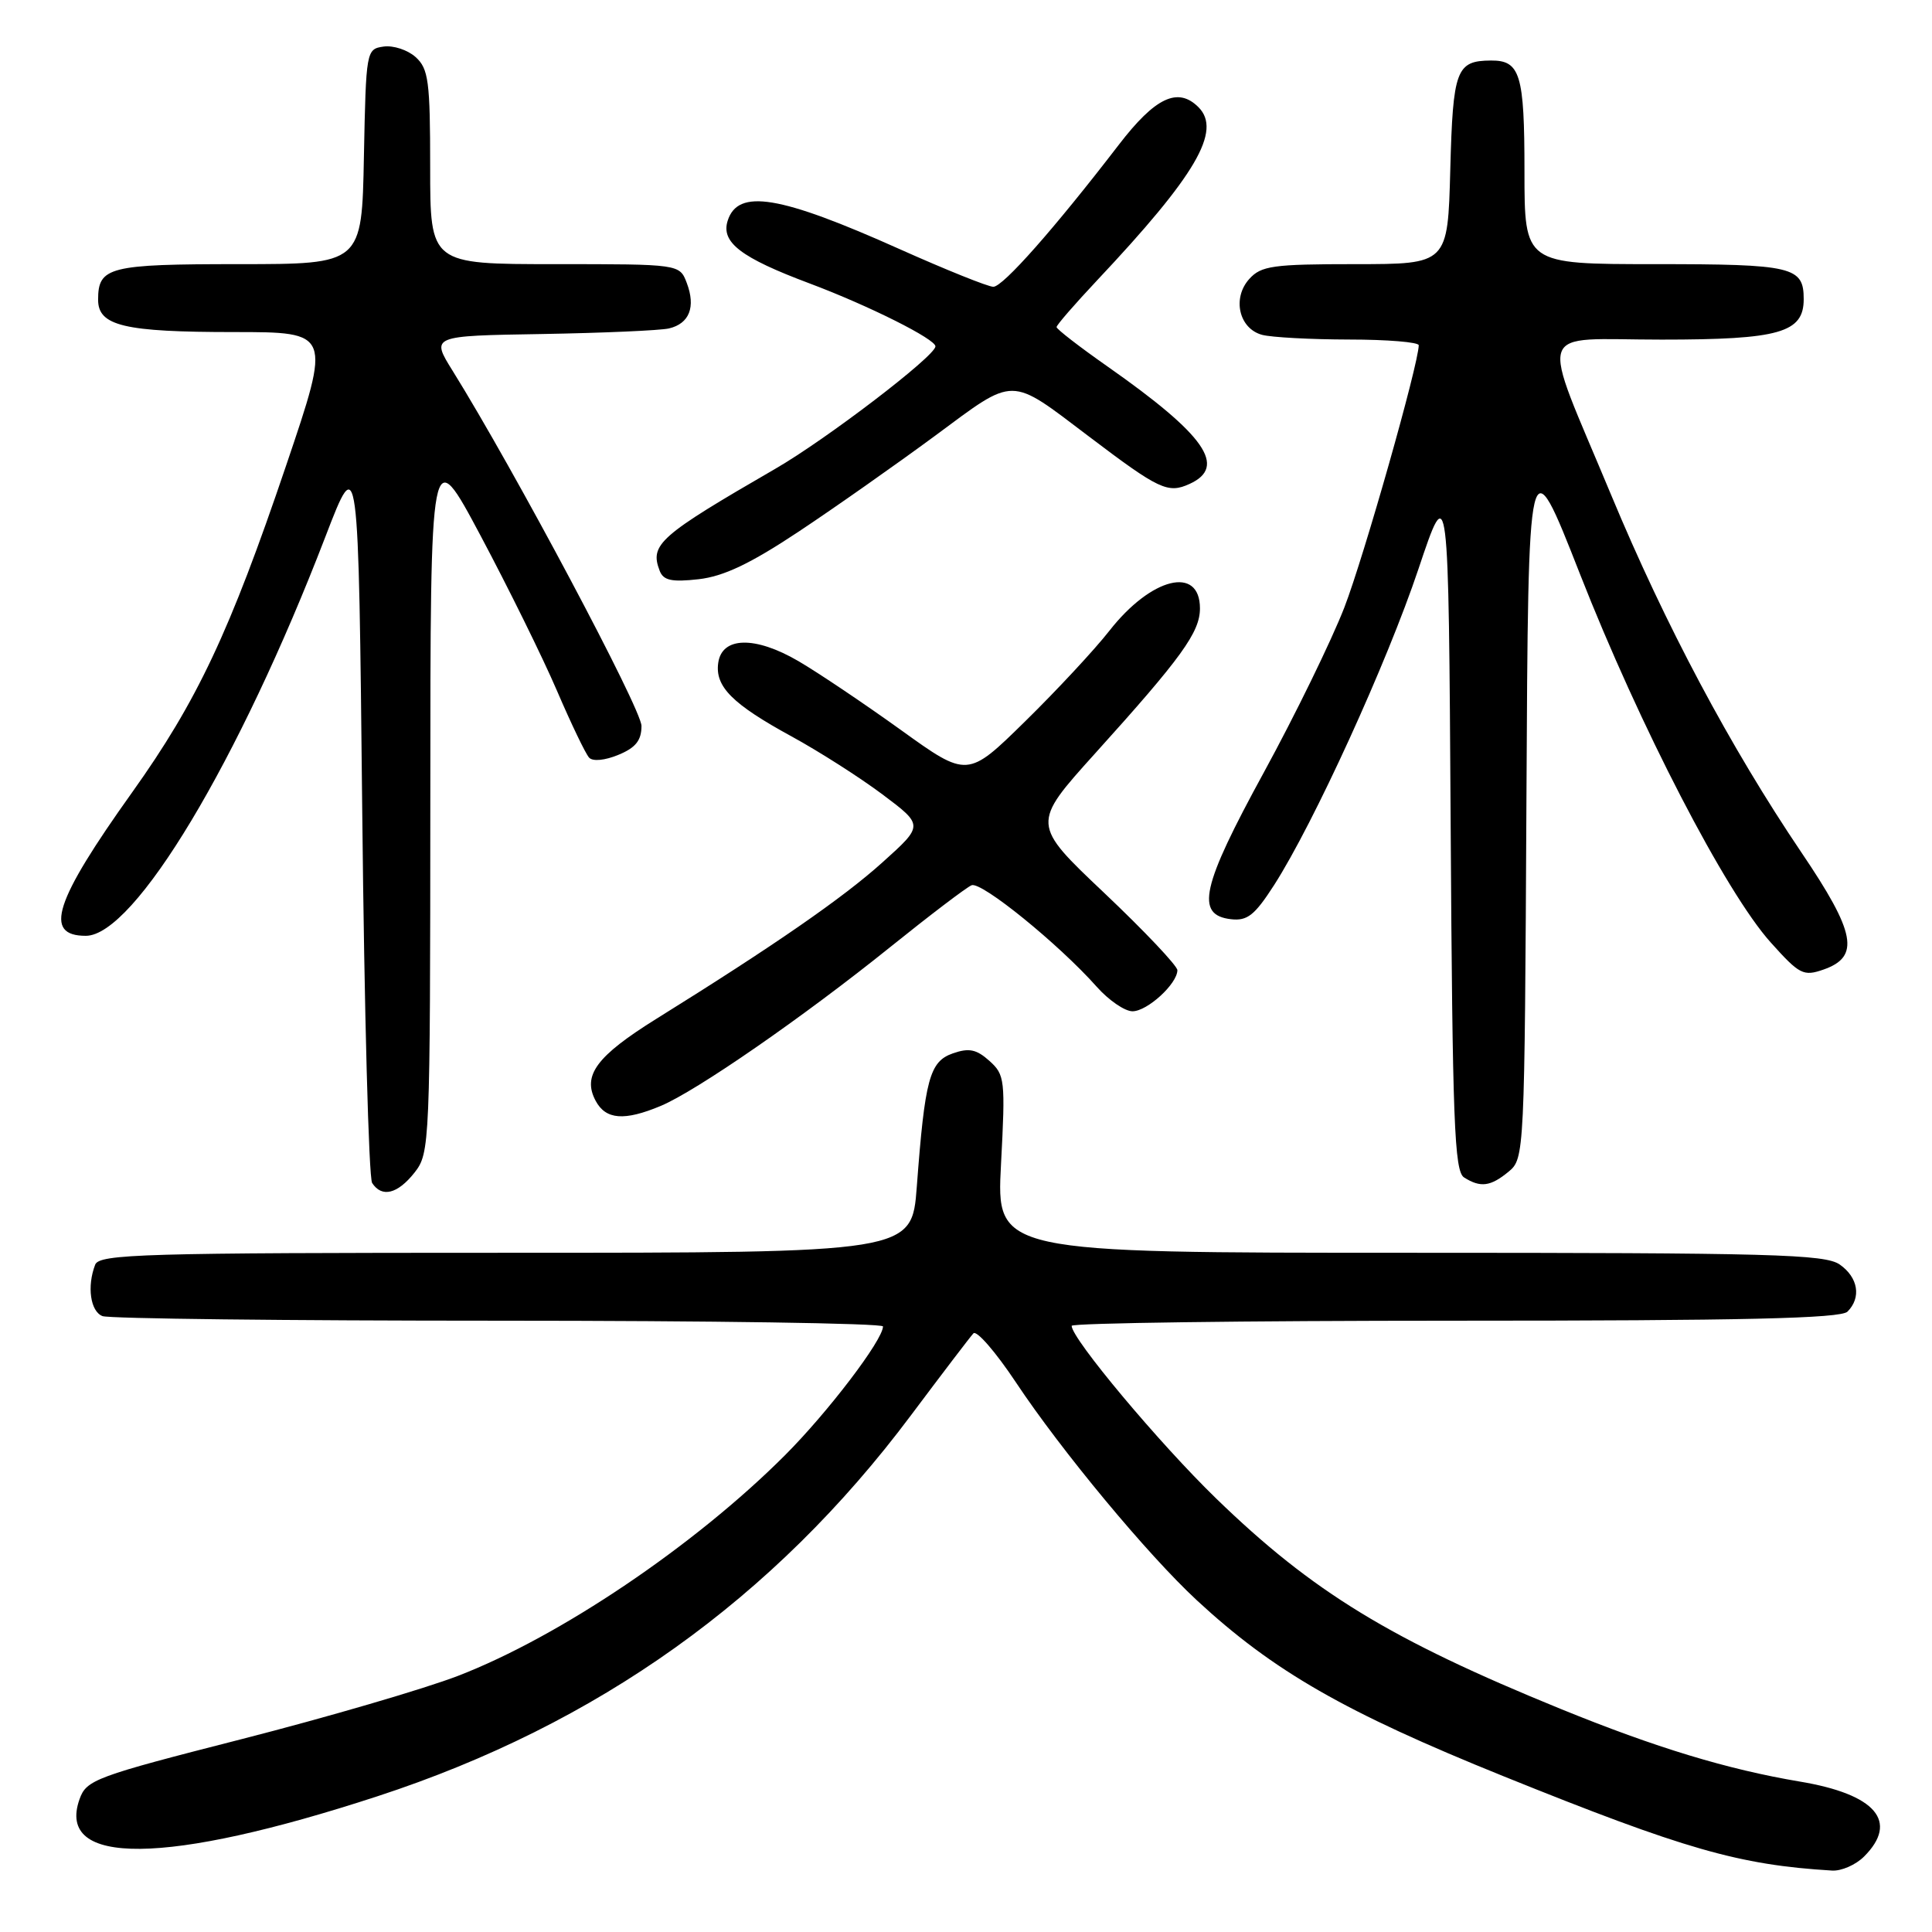 <?xml version="1.0" encoding="UTF-8" standalone="no"?>
<!DOCTYPE svg PUBLIC "-//W3C//DTD SVG 1.1//EN" "http://www.w3.org/Graphics/SVG/1.1/DTD/svg11.dtd" >
<svg xmlns="http://www.w3.org/2000/svg" xmlns:xlink="http://www.w3.org/1999/xlink" version="1.1" viewBox="0 0 256 256">
 <g >
 <path fill="currentColor"
d=" M 247.00 246.00 C 251.64 241.36 248.55 237.75 238.50 236.07 C 228.87 234.45 219.41 231.58 206.82 226.45 C 184.23 217.24 173.93 210.95 161.17 198.58 C 153.62 191.26 142.00 177.38 142.00 175.68 C 142.00 175.31 164.86 175.00 192.80 175.00 C 230.98 175.00 243.90 174.70 244.80 173.80 C 246.66 171.94 246.22 169.27 243.78 167.56 C 241.83 166.19 234.74 166.00 186.79 166.00 C 132.02 166.00 132.02 166.00 132.64 154.25 C 133.23 143.07 133.15 142.41 131.10 140.57 C 129.38 139.03 128.39 138.83 126.25 139.58 C 123.17 140.66 122.55 142.97 121.48 157.25 C 120.82 166.00 120.82 166.00 67.02 166.00 C 18.88 166.00 13.15 166.17 12.61 167.58 C 11.50 170.46 11.98 173.78 13.58 174.39 C 14.45 174.73 38.08 175.00 66.08 175.00 C 94.09 175.00 117.00 175.34 117.00 175.76 C 117.00 177.55 109.70 187.14 103.99 192.85 C 92.02 204.82 74.17 216.86 60.69 222.06 C 56.22 223.78 43.33 227.55 32.03 230.44 C 12.62 235.40 11.45 235.83 10.54 238.40 C 7.37 247.31 22.02 247.17 50.03 238.01 C 79.19 228.48 102.53 211.82 120.68 187.57 C 124.83 182.03 128.56 177.13 128.98 176.68 C 129.40 176.22 131.94 179.15 134.62 183.18 C 140.64 192.24 152.06 206.00 158.59 212.05 C 168.74 221.45 178.19 226.87 199.22 235.36 C 223.25 245.06 230.40 247.11 242.75 247.86 C 243.99 247.94 245.90 247.10 247.00 246.00 Z  M 54.93 155.37 C 56.96 152.78 57.00 151.75 57.02 105.62 C 57.03 58.50 57.03 58.50 63.69 71.00 C 67.35 77.88 71.90 87.10 73.79 91.50 C 75.68 95.90 77.60 99.90 78.06 100.39 C 78.54 100.92 80.16 100.76 81.94 100.02 C 84.23 99.08 85.00 98.11 85.00 96.19 C 85.00 93.95 68.13 62.24 59.98 49.14 C 57.09 44.50 57.09 44.50 71.79 44.26 C 79.88 44.12 87.46 43.79 88.64 43.52 C 91.35 42.88 92.21 40.68 91.00 37.49 C 90.05 35.00 90.05 35.00 73.52 35.00 C 57.00 35.00 57.00 35.00 57.00 22.15 C 57.00 10.76 56.78 9.11 55.08 7.57 C 54.03 6.62 52.12 5.99 50.83 6.17 C 48.53 6.50 48.50 6.68 48.22 20.75 C 47.95 35.00 47.95 35.00 31.67 35.00 C 14.43 35.00 13.00 35.36 13.00 39.72 C 13.00 43.18 16.44 44.00 31.01 44.00 C 43.90 44.00 43.90 44.00 37.91 61.69 C 30.44 83.75 26.11 92.93 17.51 104.99 C 7.19 119.45 5.72 124.00 11.37 124.00 C 17.80 124.00 31.67 100.89 43.12 71.11 C 47.50 59.72 47.50 59.72 48.00 107.61 C 48.27 133.95 48.86 156.06 49.31 156.75 C 50.59 158.73 52.68 158.22 54.93 155.37 Z  M 199.90 155.25 C 201.99 153.52 202.02 153.02 202.26 106.05 C 202.50 58.60 202.50 58.60 209.35 76.05 C 217.26 96.21 228.67 118.25 234.63 124.88 C 238.45 129.14 238.96 129.40 241.63 128.47 C 246.49 126.77 245.90 123.60 238.70 112.96 C 229.28 99.01 220.67 82.84 213.48 65.57 C 203.94 42.66 203.18 45.00 220.17 45.00 C 235.78 45.00 239.00 44.09 239.00 39.64 C 239.00 35.34 237.57 35.00 219.30 35.00 C 202.00 35.00 202.00 35.00 202.00 22.70 C 202.00 9.82 201.44 7.99 197.55 8.02 C 192.96 8.05 192.52 9.23 192.17 22.46 C 191.84 35.00 191.84 35.00 179.57 35.00 C 168.66 35.00 167.11 35.22 165.54 36.96 C 163.24 39.50 164.17 43.55 167.24 44.37 C 168.48 44.70 173.66 44.98 178.75 44.99 C 183.84 44.99 188.00 45.34 187.99 45.75 C 187.96 48.28 180.71 73.83 178.13 80.50 C 176.42 84.90 171.62 94.74 167.46 102.36 C 159.19 117.49 158.35 121.25 163.11 121.80 C 165.28 122.05 166.25 121.28 168.83 117.27 C 174.08 109.08 183.78 87.84 187.96 75.37 C 191.94 63.50 191.94 63.50 192.22 109.29 C 192.46 148.69 192.71 155.21 194.00 156.02 C 196.18 157.40 197.51 157.22 199.90 155.25 Z  M 87.55 146.54 C 92.27 144.57 106.46 134.75 118.00 125.46 C 123.22 121.26 128.06 117.58 128.74 117.30 C 130.04 116.77 140.30 125.10 145.32 130.75 C 146.91 132.54 149.04 134.00 150.06 134.00 C 152.02 134.00 155.99 130.37 156.01 128.56 C 156.01 127.98 151.66 123.38 146.34 118.34 C 136.67 109.19 136.67 109.19 145.10 99.84 C 156.56 87.15 159.00 83.77 159.00 80.62 C 159.00 74.90 152.55 76.49 147.00 83.58 C 145.07 86.05 140.06 91.44 135.85 95.57 C 128.20 103.08 128.20 103.08 119.35 96.71 C 114.48 93.21 108.38 89.11 105.79 87.60 C 100.05 84.25 95.66 84.35 95.17 87.83 C 94.72 90.97 97.03 93.29 104.89 97.58 C 108.53 99.57 113.95 103.03 116.94 105.27 C 122.39 109.36 122.39 109.36 116.94 114.26 C 111.73 118.96 102.55 125.31 86.97 135.00 C 79.04 139.94 77.13 142.51 78.93 145.87 C 80.27 148.37 82.73 148.56 87.55 146.54 Z  M 105.80 70.46 C 110.58 67.29 118.72 61.56 123.89 57.75 C 134.65 49.79 133.64 49.78 144.32 57.86 C 153.60 64.89 154.76 65.43 157.63 64.12 C 162.63 61.84 159.71 57.65 146.75 48.56 C 143.04 45.96 140.00 43.61 140.00 43.34 C 140.00 43.07 142.41 40.30 145.34 37.18 C 158.46 23.24 161.93 17.33 158.80 14.20 C 156.08 11.48 153.08 12.89 148.25 19.18 C 139.71 30.29 132.90 38.00 131.62 38.00 C 130.93 38.00 125.36 35.76 119.23 33.02 C 103.29 25.88 97.78 24.97 96.42 29.25 C 95.51 32.11 98.16 34.14 107.26 37.55 C 115.10 40.49 124.03 44.96 123.95 45.91 C 123.85 47.24 109.52 58.19 102.76 62.10 C 87.33 71.03 86.07 72.14 87.41 75.63 C 87.90 76.91 88.99 77.15 92.57 76.75 C 95.89 76.37 99.41 74.70 105.80 70.46 Z "/>
</g>
</svg>